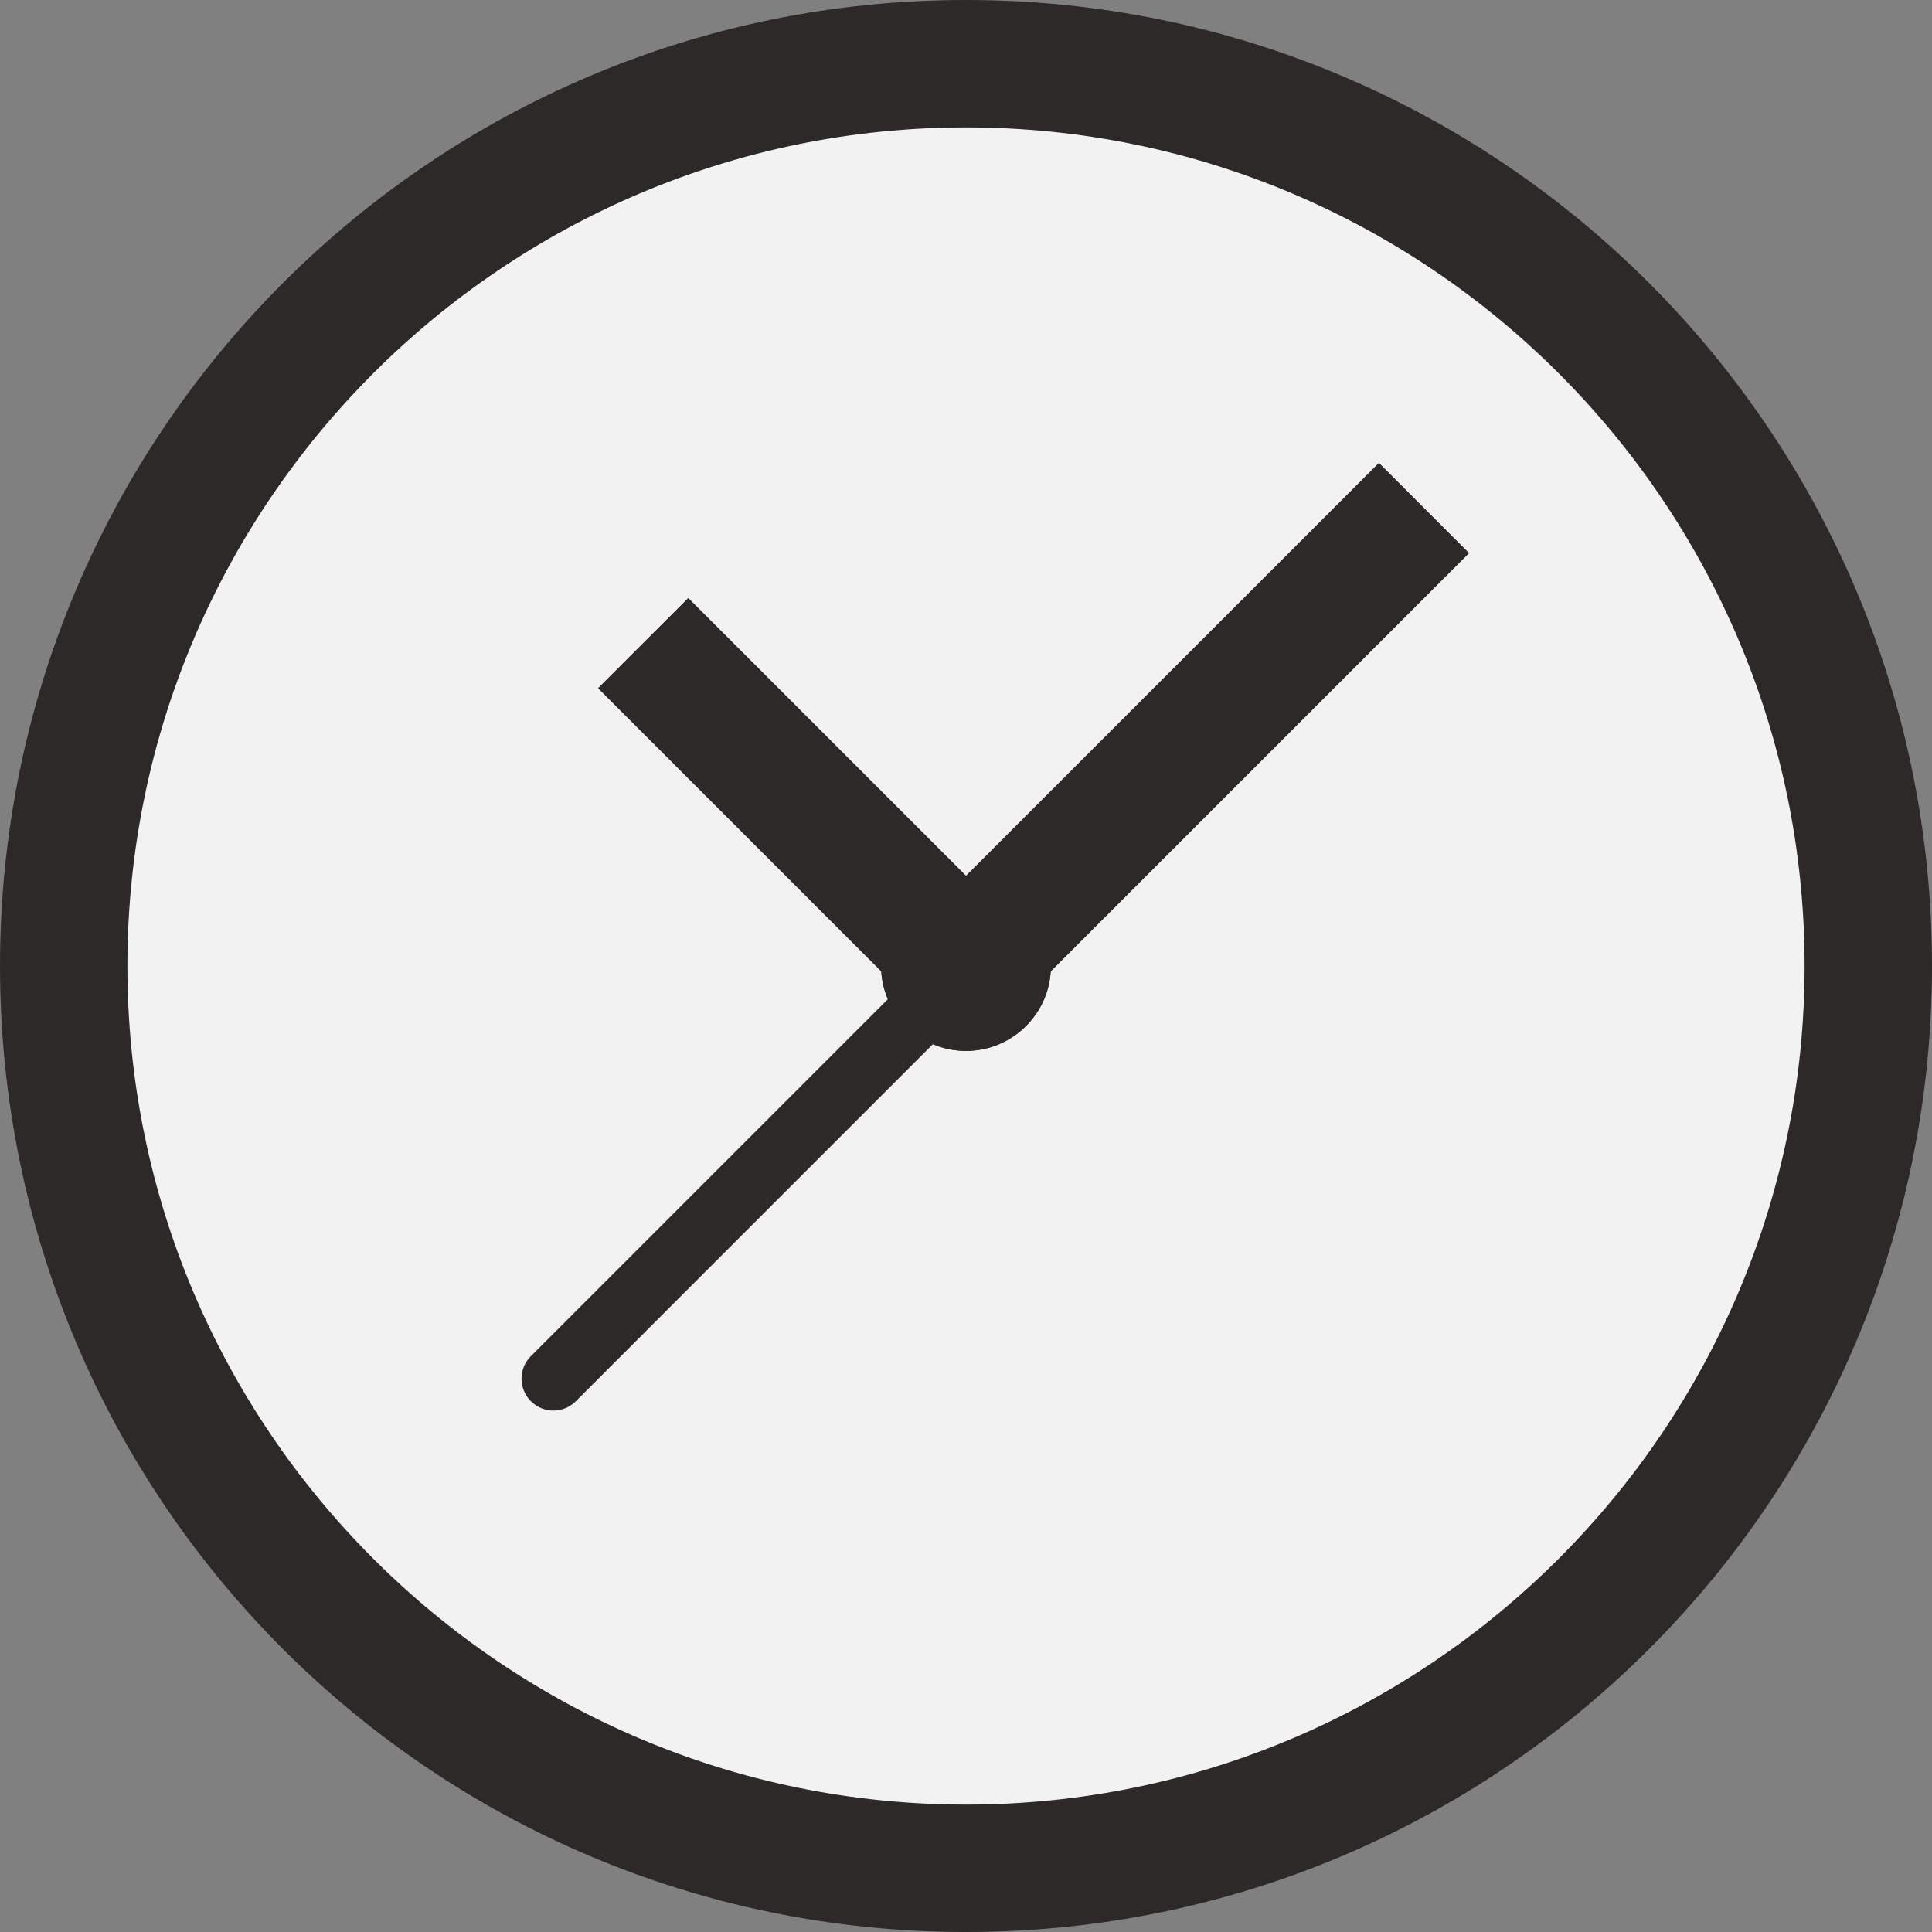 <svg width="18" height="18" viewBox="0 0 18 18" fill="none" xmlns="http://www.w3.org/2000/svg">
<rect x="0" y="0" width="18" height="18" fill="#808080" stroke="none"/>
<path d="M9 0C4.03 0 0 4.03 0 9C0 13.97 4.03 18 9 18C13.97 18 18 13.97 18 9C18 4.03 13.97 0 9 0Z" fill="#2D2929"/>
<path d="M8.441 9.559C8.584 9.702 8.782 9.791 9 9.791C9.42 9.791 9.764 9.463 9.789 9.05L13.686 5.153L12.847 4.314L9 8.16L6.413 5.573L5.573 6.412L8.211 9.05C8.223 9.249 8.309 9.427 8.441 9.559ZM9 1.187C13.308 1.187 16.813 4.692 16.813 9C16.813 13.308 13.308 16.813 9 16.813C4.692 16.813 1.187 13.308 1.187 9C1.187 4.692 4.692 1.187 9 1.187Z" fill="#F2F2F2"/>
<path d="M9.05 8.211L9 8.161L6.412 5.573L5.573 6.412L8.211 9.05C8.209 9.034 8.209 9.017 8.209 9L9 8.209C9.017 8.209 9.034 8.209 9.05 8.211Z" fill="#2D2929"/>
<path d="M13.685 5.154L12.847 4.314L9 8.161L9.05 8.211L9.791 9C9.791 9.017 9.791 9.034 9.789 9.05L13.685 5.154Z" fill="#2D2929"/>
<path d="M8.74 8.841L4.946 12.635C4.83 12.751 4.83 12.939 4.946 13.055C5.004 13.113 5.08 13.142 5.156 13.142C5.231 13.142 5.307 13.113 5.365 13.055L9.16 9.26L8.74 8.841Z" fill="#2D2929"/>
<path d="M9 9.791C9.436 9.791 9.791 9.436 9.791 9C9.791 8.564 9.436 8.209 9 8.209C8.564 8.209 8.209 8.564 8.209 9C8.209 9.436 8.564 9.791 9 9.791Z" fill="#2D2929"/>
</svg>
